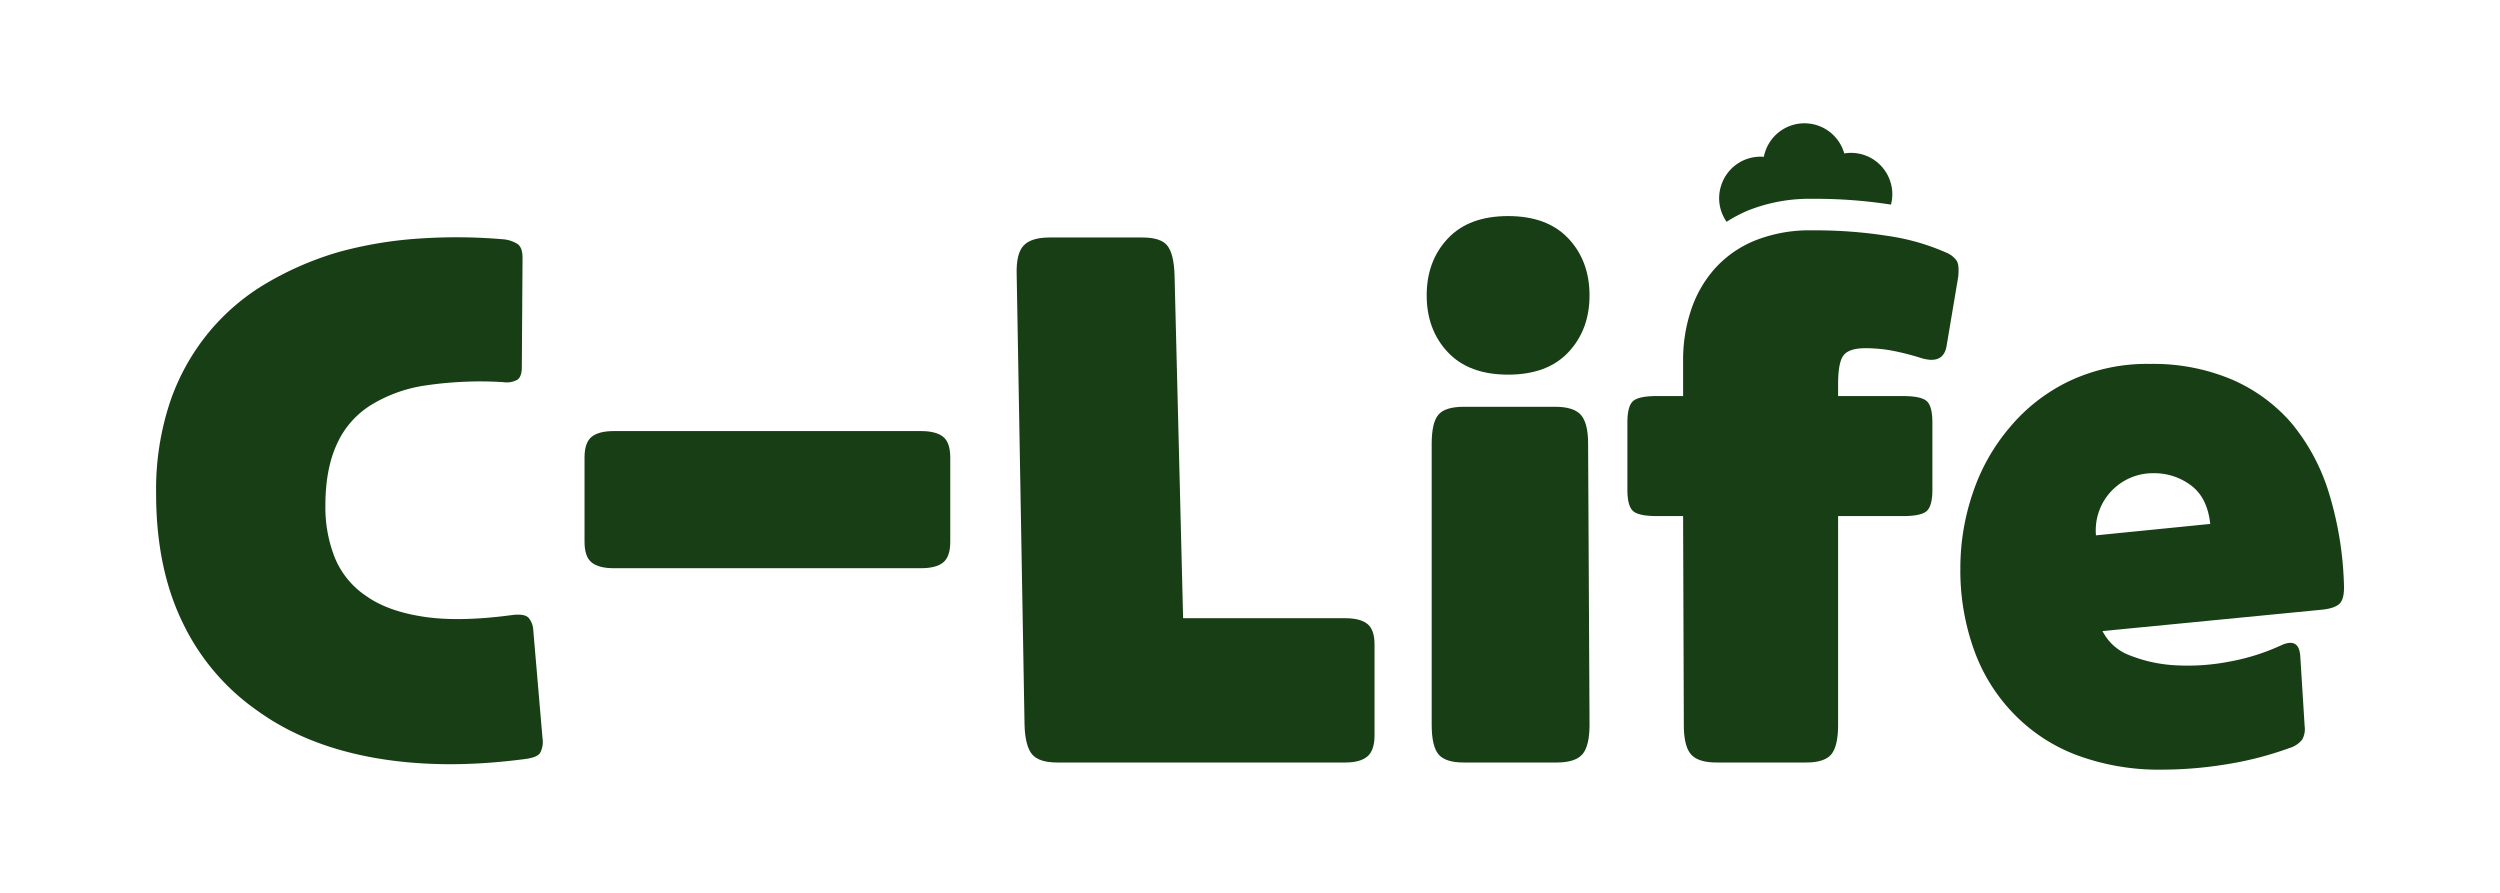 <svg id="Layer_1" data-name="Layer 1" xmlns="http://www.w3.org/2000/svg" viewBox="0 0 700 250"><defs><style>.cls-1{fill:#183e15;}</style></defs><path class="cls-1" d="M151.91,206.77a6.48,6.48,0,0,1-.7,4.09q-.9,1.3-4.5,1.71-23,3-42-.4t-32.4-13a63.35,63.35,0,0,1-21.1-24.7q-7.5-15.3-7.5-36.3a77.63,77.63,0,0,1,3.9-25.6A62.17,62.17,0,0,1,58.51,93a61,61,0,0,1,16.1-13.7,88.65,88.65,0,0,1,20.1-8.7,112.44,112.44,0,0,1,22.6-3.8,153.69,153.69,0,0,1,23.6.2,8.93,8.93,0,0,1,4.1,1.39c.86.67,1.3,1.94,1.3,3.81l-.2,30.6c0,1.73-.4,2.9-1.2,3.5a6.16,6.16,0,0,1-4,.7,104.19,104.19,0,0,0-21.5.89,40.22,40.22,0,0,0-15.5,5.5,24.87,24.87,0,0,0-9.6,11q-3.21,7-3.2,17.21a38.06,38.06,0,0,0,2.7,14.7,23.76,23.76,0,0,0,8.9,10.7q6,4.2,16,5.7t24.8-.5q3.39-.4,4.5.8a5.69,5.69,0,0,1,1.3,3.39Z"/><path class="cls-1" d="M171.87,159.1q-4.2,0-6.2-1.6t-2-5.8V128.1q0-4.2,2-5.8t6.2-1.6h86q4.2,0,6.2,1.6t2,5.8v23.6q0,4.2-2,5.8t-6.2,1.6Z"/><path class="cls-1" d="M376.67,173.1q4.2,0,6.2,1.6t2,5.8v25.4c0,2.8-.67,4.76-2,5.9s-3.4,1.7-6.2,1.7h-80.6c-3.47,0-5.83-.77-7.1-2.3s-2-4.3-2.1-8.3l-2.2-126q-.19-5.81,1.9-8.1t7.3-2.3h26q5.2,0,7,2.3t2,8.1l2.4,96.2Z"/><path class="cls-1" d="M399.47,82.7q0-9.6,5.9-15.9t16.9-6.3q11,0,16.9,6.3t5.9,15.9q0,9.6-5.9,15.9t-16.9,6.3q-11,0-16.9-6.3T399.47,82.7Zm1.4,41.6q0-6,1.9-8.2t7.1-2.2h25.6q5.19,0,7.2,2.3t2,8.1l.4,78.6c0,4-.67,6.76-2,8.3s-3.74,2.3-7.2,2.3h-26q-5.21,0-7.1-2.3c-1.27-1.54-1.9-4.3-1.9-8.3Z"/><path class="cls-1" d="M507.47,55.67a137,137,0,0,1,22,1.62,11.38,11.38,0,0,0-.51-7.33h0a11.53,11.53,0,0,0-12.56-7A11.75,11.75,0,0,0,515,39.87h0a11.57,11.57,0,0,0-20,.85h0a11.26,11.26,0,0,0-1.12,3.19A11.55,11.55,0,0,0,481.91,52h0a11.45,11.45,0,0,0,1.54,10.1A40.05,40.05,0,0,1,489.3,59,46.3,46.3,0,0,1,507.47,55.67Z"/><path class="cls-1" d="M514.67,144.5v58.4c0,4-.64,6.76-1.9,8.3s-3.64,2.3-7.1,2.3h-25q-5.21,0-7.2-2.3c-1.34-1.54-2-4.3-2-8.3l-.2-58.4h-7.4q-5,0-6.6-1.4t-1.6-6V118.3q0-4.6,1.6-6t6.6-1.4h7.4v-10a43.91,43.91,0,0,1,2.2-14,33,33,0,0,1,6.6-11.6,30.59,30.59,0,0,1,11.2-7.9,41.18,41.18,0,0,1,16.2-2.9,130.47,130.47,0,0,1,21.4,1.6,62.2,62.2,0,0,1,16,4.6,6.67,6.67,0,0,1,3,2.3c.53.87.66,2.43.4,4.7l-3.2,19q-.81,5.4-7,3.6a71.79,71.79,0,0,0-8.7-2.2,42,42,0,0,0-7.1-.6q-4.41,0-6,1.9t-1.6,8.1v3.4h18.2q5,0,6.6,1.4c1.06.93,1.6,2.93,1.6,6v18.8c0,3.07-.54,5.07-1.6,6s-3.27,1.4-6.6,1.4Z"/><path class="cls-1" d="M602.07,101.9a56.46,56.46,0,0,1,22.7,4.3,46.37,46.37,0,0,1,16.7,12.1A56.56,56.56,0,0,1,652,137.7a96.83,96.83,0,0,1,4.3,25.8q.19,4-1.1,5.4t-4.9,1.8l-61.6,6a14.06,14.06,0,0,0,7.9,6.9,40.46,40.46,0,0,0,12.9,2.7,61.14,61.14,0,0,0,15-1.1,60.11,60.11,0,0,0,14.2-4.5q5.19-2.4,5.4,3.4l1.2,19.2a6,6,0,0,1-.7,3.8,7.18,7.18,0,0,1-3.7,2.4,94.8,94.8,0,0,1-17.5,4.5,112.48,112.48,0,0,1-17.9,1.5,66,66,0,0,1-24.1-4.1,48.11,48.11,0,0,1-17.7-11.7,49.48,49.48,0,0,1-11-17.8,65.79,65.79,0,0,1-3.8-22.8,65,65,0,0,1,3.5-21.1,55.32,55.32,0,0,1,10.3-18.3,49.65,49.65,0,0,1,16.5-12.9A50.94,50.94,0,0,1,602.07,101.9Zm16.8,44.8q-.81-7.39-5.4-10.8a17.06,17.06,0,0,0-10.4-3.4,16,16,0,0,0-16.2,17.4Z"/></svg>